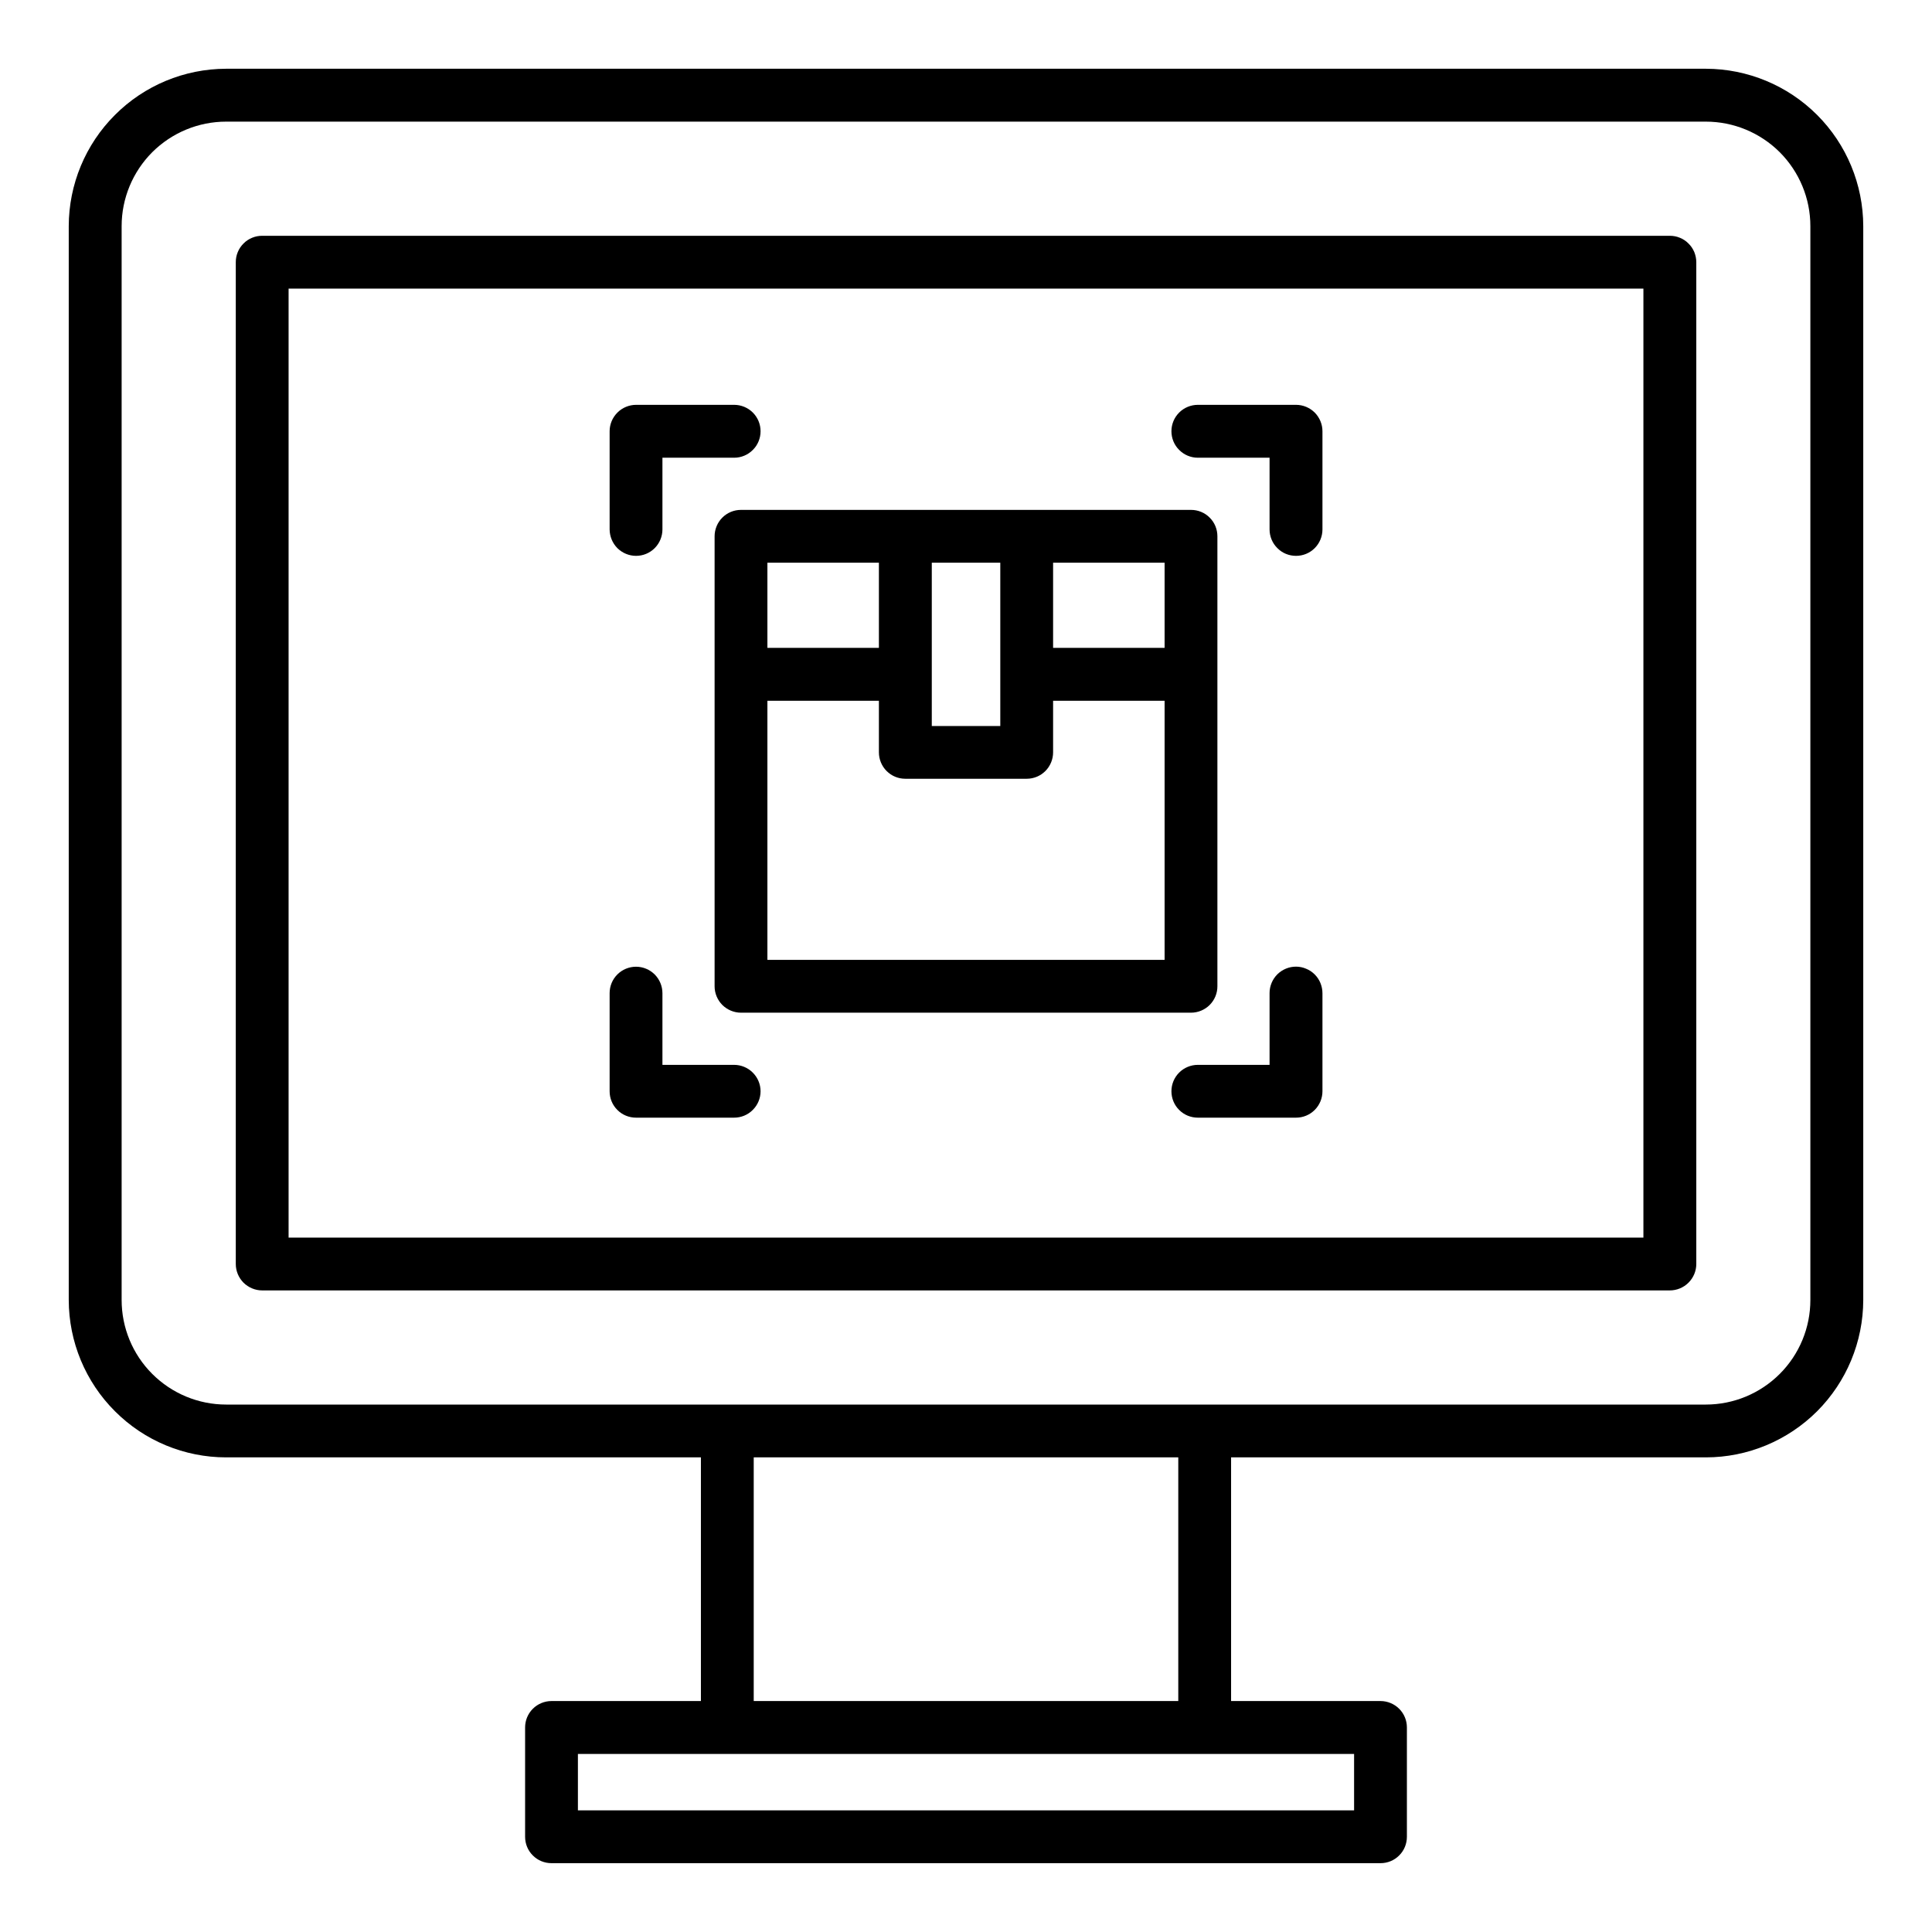 <svg width="24" height="24" viewBox="0 0 24 24" fill="none" xmlns="http://www.w3.org/2000/svg">
<path d="M21.191 0.854H2.809C2.291 0.855 1.794 1.061 1.428 1.428C1.061 1.794 0.855 2.291 0.854 2.809V16.149C0.855 16.668 1.061 17.165 1.428 17.531C1.794 17.898 2.291 18.104 2.809 18.104H8.707V21.131H6.851C6.764 21.131 6.68 21.166 6.619 21.227C6.557 21.289 6.523 21.372 6.523 21.459V22.817C6.523 22.904 6.557 22.988 6.619 23.049C6.68 23.111 6.764 23.145 6.851 23.145H17.149C17.236 23.145 17.32 23.111 17.381 23.049C17.443 22.988 17.477 22.904 17.477 22.817V21.459C17.477 21.372 17.443 21.289 17.381 21.227C17.32 21.166 17.236 21.131 17.149 21.131H15.293V18.104H21.191C21.709 18.104 22.206 17.897 22.573 17.531C22.939 17.164 23.145 16.668 23.146 16.149V2.809C23.145 2.291 22.939 1.794 22.573 1.428C22.206 1.061 21.709 0.855 21.191 0.854ZM16.821 22.489H7.179V21.788H16.821V22.489ZM14.637 21.131H9.363V18.104H14.637V21.131ZM22.489 16.149C22.489 16.494 22.352 16.824 22.109 17.067C21.865 17.311 21.535 17.448 21.191 17.448H2.809C2.465 17.448 2.135 17.311 1.891 17.067C1.648 16.824 1.511 16.494 1.511 16.149V2.809C1.511 2.465 1.648 2.135 1.891 1.891C2.135 1.648 2.465 1.511 2.809 1.511H21.191C21.535 1.511 21.865 1.648 22.109 1.891C22.352 2.135 22.489 2.465 22.489 2.809V16.149Z" fill="black"/>
<path d="M8.877 6.662V12.252C8.877 12.339 8.912 12.422 8.973 12.484C9.035 12.545 9.118 12.58 9.205 12.58H14.795C14.882 12.58 14.966 12.545 15.027 12.484C15.089 12.422 15.123 12.339 15.123 12.252V6.662C15.123 6.575 15.089 6.491 15.027 6.43C14.966 6.368 14.882 6.334 14.795 6.334H9.205C9.118 6.334 9.035 6.368 8.973 6.43C8.912 6.491 8.877 6.575 8.877 6.662ZM9.533 11.924V8.705H10.918V9.346C10.918 9.433 10.953 9.517 11.014 9.578C11.076 9.64 11.159 9.674 11.246 9.674H12.754C12.841 9.674 12.924 9.64 12.986 9.578C13.047 9.517 13.082 9.433 13.082 9.346V8.705H14.467V11.924H9.533ZM14.467 8.048H13.082V6.99H14.467V8.048ZM12.426 6.99V9.019H11.575V6.99H12.426ZM10.918 6.99V8.048H9.533V6.99H10.918Z" fill="black"/>
<path d="M7.901 13.884H9.119C9.206 13.884 9.29 13.85 9.351 13.788C9.413 13.727 9.448 13.643 9.448 13.556C9.448 13.469 9.413 13.386 9.351 13.324C9.29 13.263 9.206 13.228 9.119 13.228H8.229V12.338C8.229 12.25 8.194 12.167 8.133 12.105C8.071 12.044 7.988 12.009 7.901 12.009C7.814 12.009 7.73 12.044 7.669 12.105C7.607 12.167 7.573 12.25 7.573 12.338V13.556C7.573 13.643 7.607 13.727 7.669 13.788C7.73 13.85 7.814 13.884 7.901 13.884Z" fill="black"/>
<path d="M7.901 6.905C7.988 6.905 8.071 6.871 8.133 6.809C8.194 6.748 8.229 6.664 8.229 6.577V5.686H9.12C9.207 5.686 9.291 5.651 9.352 5.589C9.414 5.528 9.448 5.444 9.448 5.357C9.448 5.27 9.414 5.187 9.352 5.125C9.291 5.064 9.207 5.029 9.12 5.029H7.902C7.815 5.029 7.731 5.064 7.67 5.125C7.608 5.187 7.573 5.27 7.573 5.357V6.577C7.574 6.664 7.608 6.747 7.669 6.809C7.731 6.87 7.814 6.905 7.901 6.905Z" fill="black"/>
<path d="M14.88 5.686H15.771V6.577C15.771 6.664 15.806 6.748 15.868 6.809C15.929 6.871 16.012 6.905 16.1 6.905C16.187 6.905 16.27 6.871 16.332 6.809C16.393 6.748 16.428 6.664 16.428 6.577V5.357C16.428 5.27 16.393 5.187 16.332 5.125C16.27 5.064 16.187 5.029 16.1 5.029H14.88C14.793 5.029 14.709 5.064 14.648 5.125C14.586 5.187 14.552 5.27 14.552 5.357C14.552 5.444 14.586 5.528 14.648 5.589C14.709 5.651 14.793 5.686 14.88 5.686Z" fill="black"/>
<path d="M16.1 12.008C16.012 12.008 15.929 12.043 15.867 12.104C15.806 12.166 15.771 12.249 15.771 12.336V13.228H14.88C14.793 13.228 14.709 13.263 14.648 13.324C14.586 13.386 14.552 13.469 14.552 13.556C14.552 13.643 14.586 13.727 14.648 13.788C14.709 13.85 14.793 13.884 14.88 13.884H16.1C16.187 13.884 16.27 13.85 16.332 13.788C16.393 13.727 16.428 13.643 16.428 13.556V12.338C16.428 12.294 16.419 12.252 16.403 12.212C16.387 12.172 16.362 12.135 16.332 12.105C16.301 12.074 16.265 12.05 16.225 12.034C16.186 12.017 16.143 12.008 16.1 12.008Z" fill="black"/>
<path d="M20.743 2.929H3.257C3.214 2.929 3.171 2.937 3.131 2.954C3.092 2.97 3.055 2.994 3.025 3.025C2.995 3.055 2.97 3.091 2.954 3.131C2.937 3.171 2.929 3.214 2.929 3.257V15.702C2.929 15.789 2.964 15.872 3.025 15.934C3.087 15.995 3.17 16.03 3.257 16.03H20.743C20.83 16.03 20.914 15.995 20.975 15.934C21.037 15.872 21.072 15.789 21.072 15.702V3.257C21.072 3.214 21.063 3.171 21.047 3.131C21.03 3.091 21.006 3.055 20.975 3.025C20.945 2.994 20.909 2.97 20.869 2.954C20.829 2.937 20.786 2.929 20.743 2.929ZM20.415 15.374H3.585V3.585H20.415V15.374Z" fill="black"/>
</svg>
